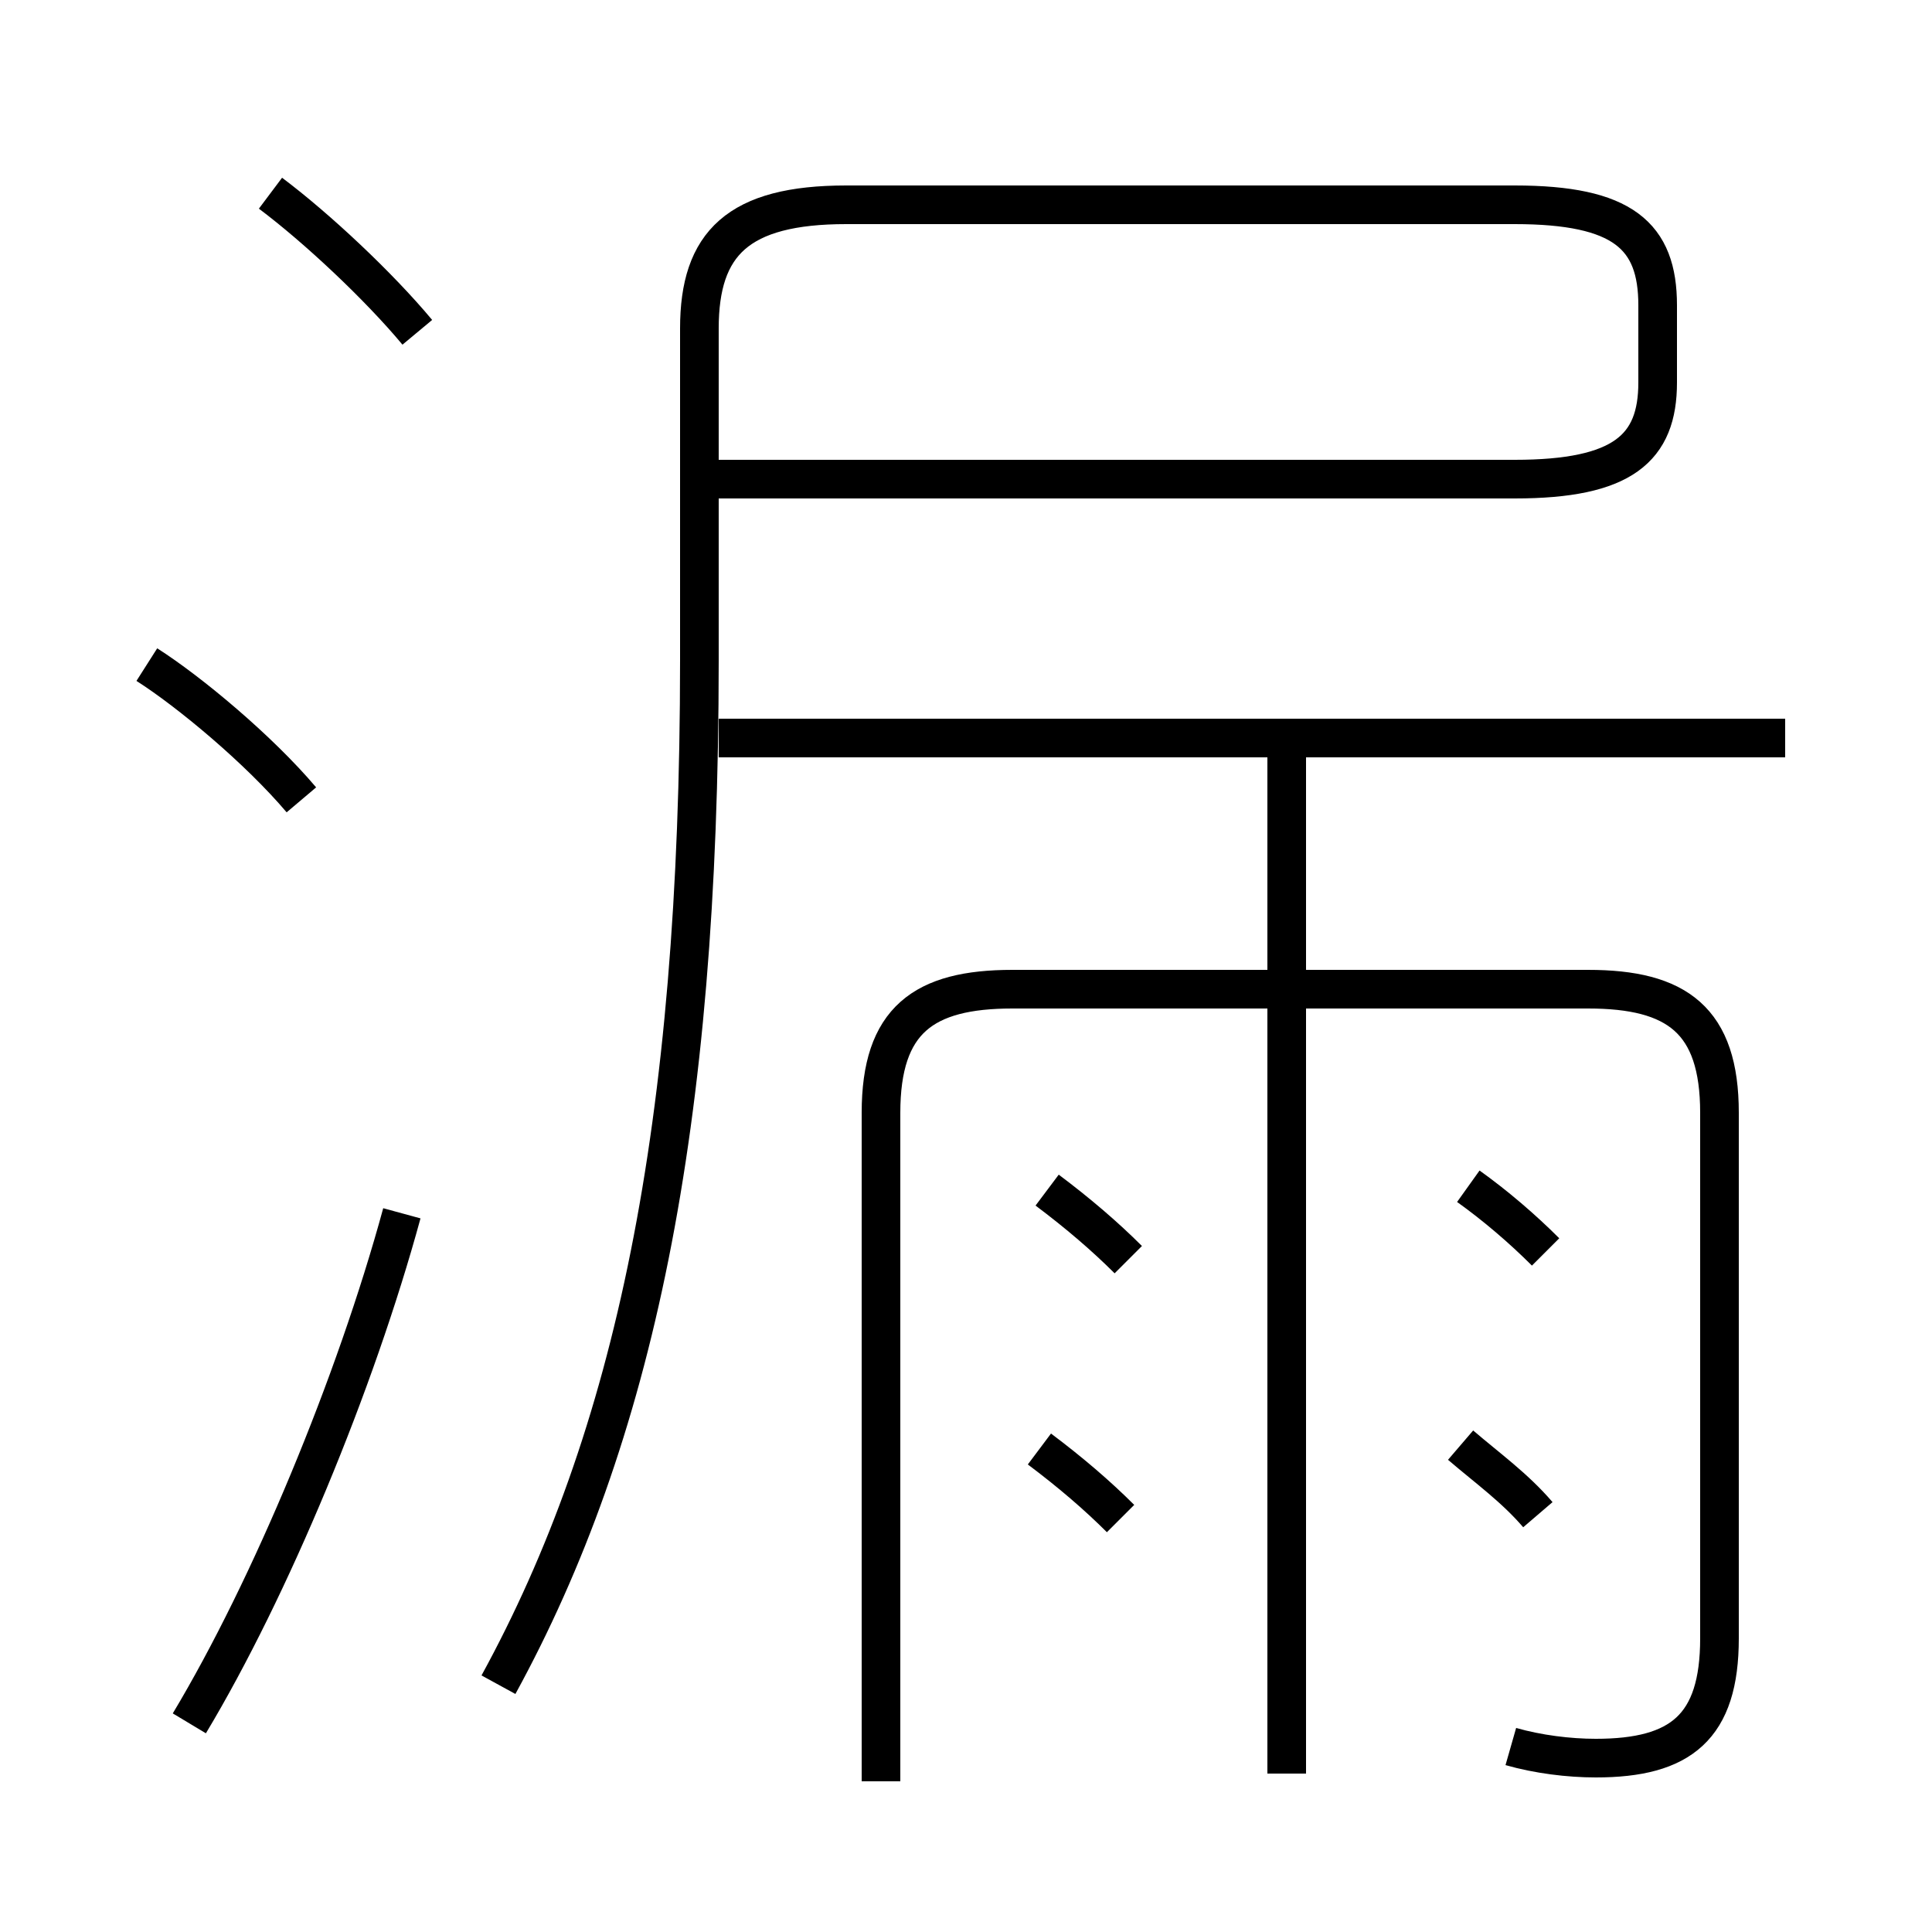 <?xml version='1.0' encoding='utf8'?>
<svg viewBox="0.0 -6.0 50.0 50.0" version="1.1" xmlns="http://www.w3.org/2000/svg">
<rect x="0.0" y="-6.0" width="50.0" height="50.0" fill="#808080" stroke="none"/>
<rect x="-1000" y="-1000" width="2000" height="2000" stroke="white" fill="white"/>
<g style="fill:white;stroke:#000000;  stroke-width:1">
<path d="M 12.9 -0.4 C 16.4 -6.8 18.1 -14.8 18.1 -26.9 L 18.1 -35.5 C 18.1 -37.7 19.1 -38.7 21.9 -38.7 L 39.2 -38.7 C 42.0 -38.7 42.9 -37.9 42.9 -36.1 L 42.9 -34.1 C 42.9 -32.4 42.0 -31.6 39.2 -31.6 L 18.2 -31.6 M 4.9 0.6 C 7.0 -2.9 9.2 -8.2 10.4 -12.6 M 7.8 -23.3 C 6.7 -24.6 4.9 -26.1 3.8 -26.8 M 29.0 -4.7 C 28.4 -5.3 27.7 -5.9 26.9 -6.5 M 29.2 -11.4 C 28.6 -12.0 27.9 -12.6 27.1 -13.2 M 39.1 1.2 C 39.8 1.4 40.6 1.5 41.3 1.5 C 43.5 1.5 44.5 0.7 44.5 -1.6 L 44.5 -15.2 C 44.5 -17.6 43.4 -18.4 41.1 -18.4 L 26.2 -18.4 C 23.9 -18.4 22.8 -17.6 22.8 -15.2 L 22.8 2.1 M 33.3 1.9 L 33.3 -24.4 M 39.8 -4.8 C 39.2 -5.5 38.5 -6.0 37.8 -6.6 M 10.8 -35.4 C 9.8 -36.6 8.2 -38.1 7.0 -39.0 M 40.0 -11.6 C 39.4 -12.2 38.7 -12.8 38.0 -13.3 M 46.2 -24.9 L 18.6 -24.9" transform="translate(0.0 38.0)" />
</g>
</svg>